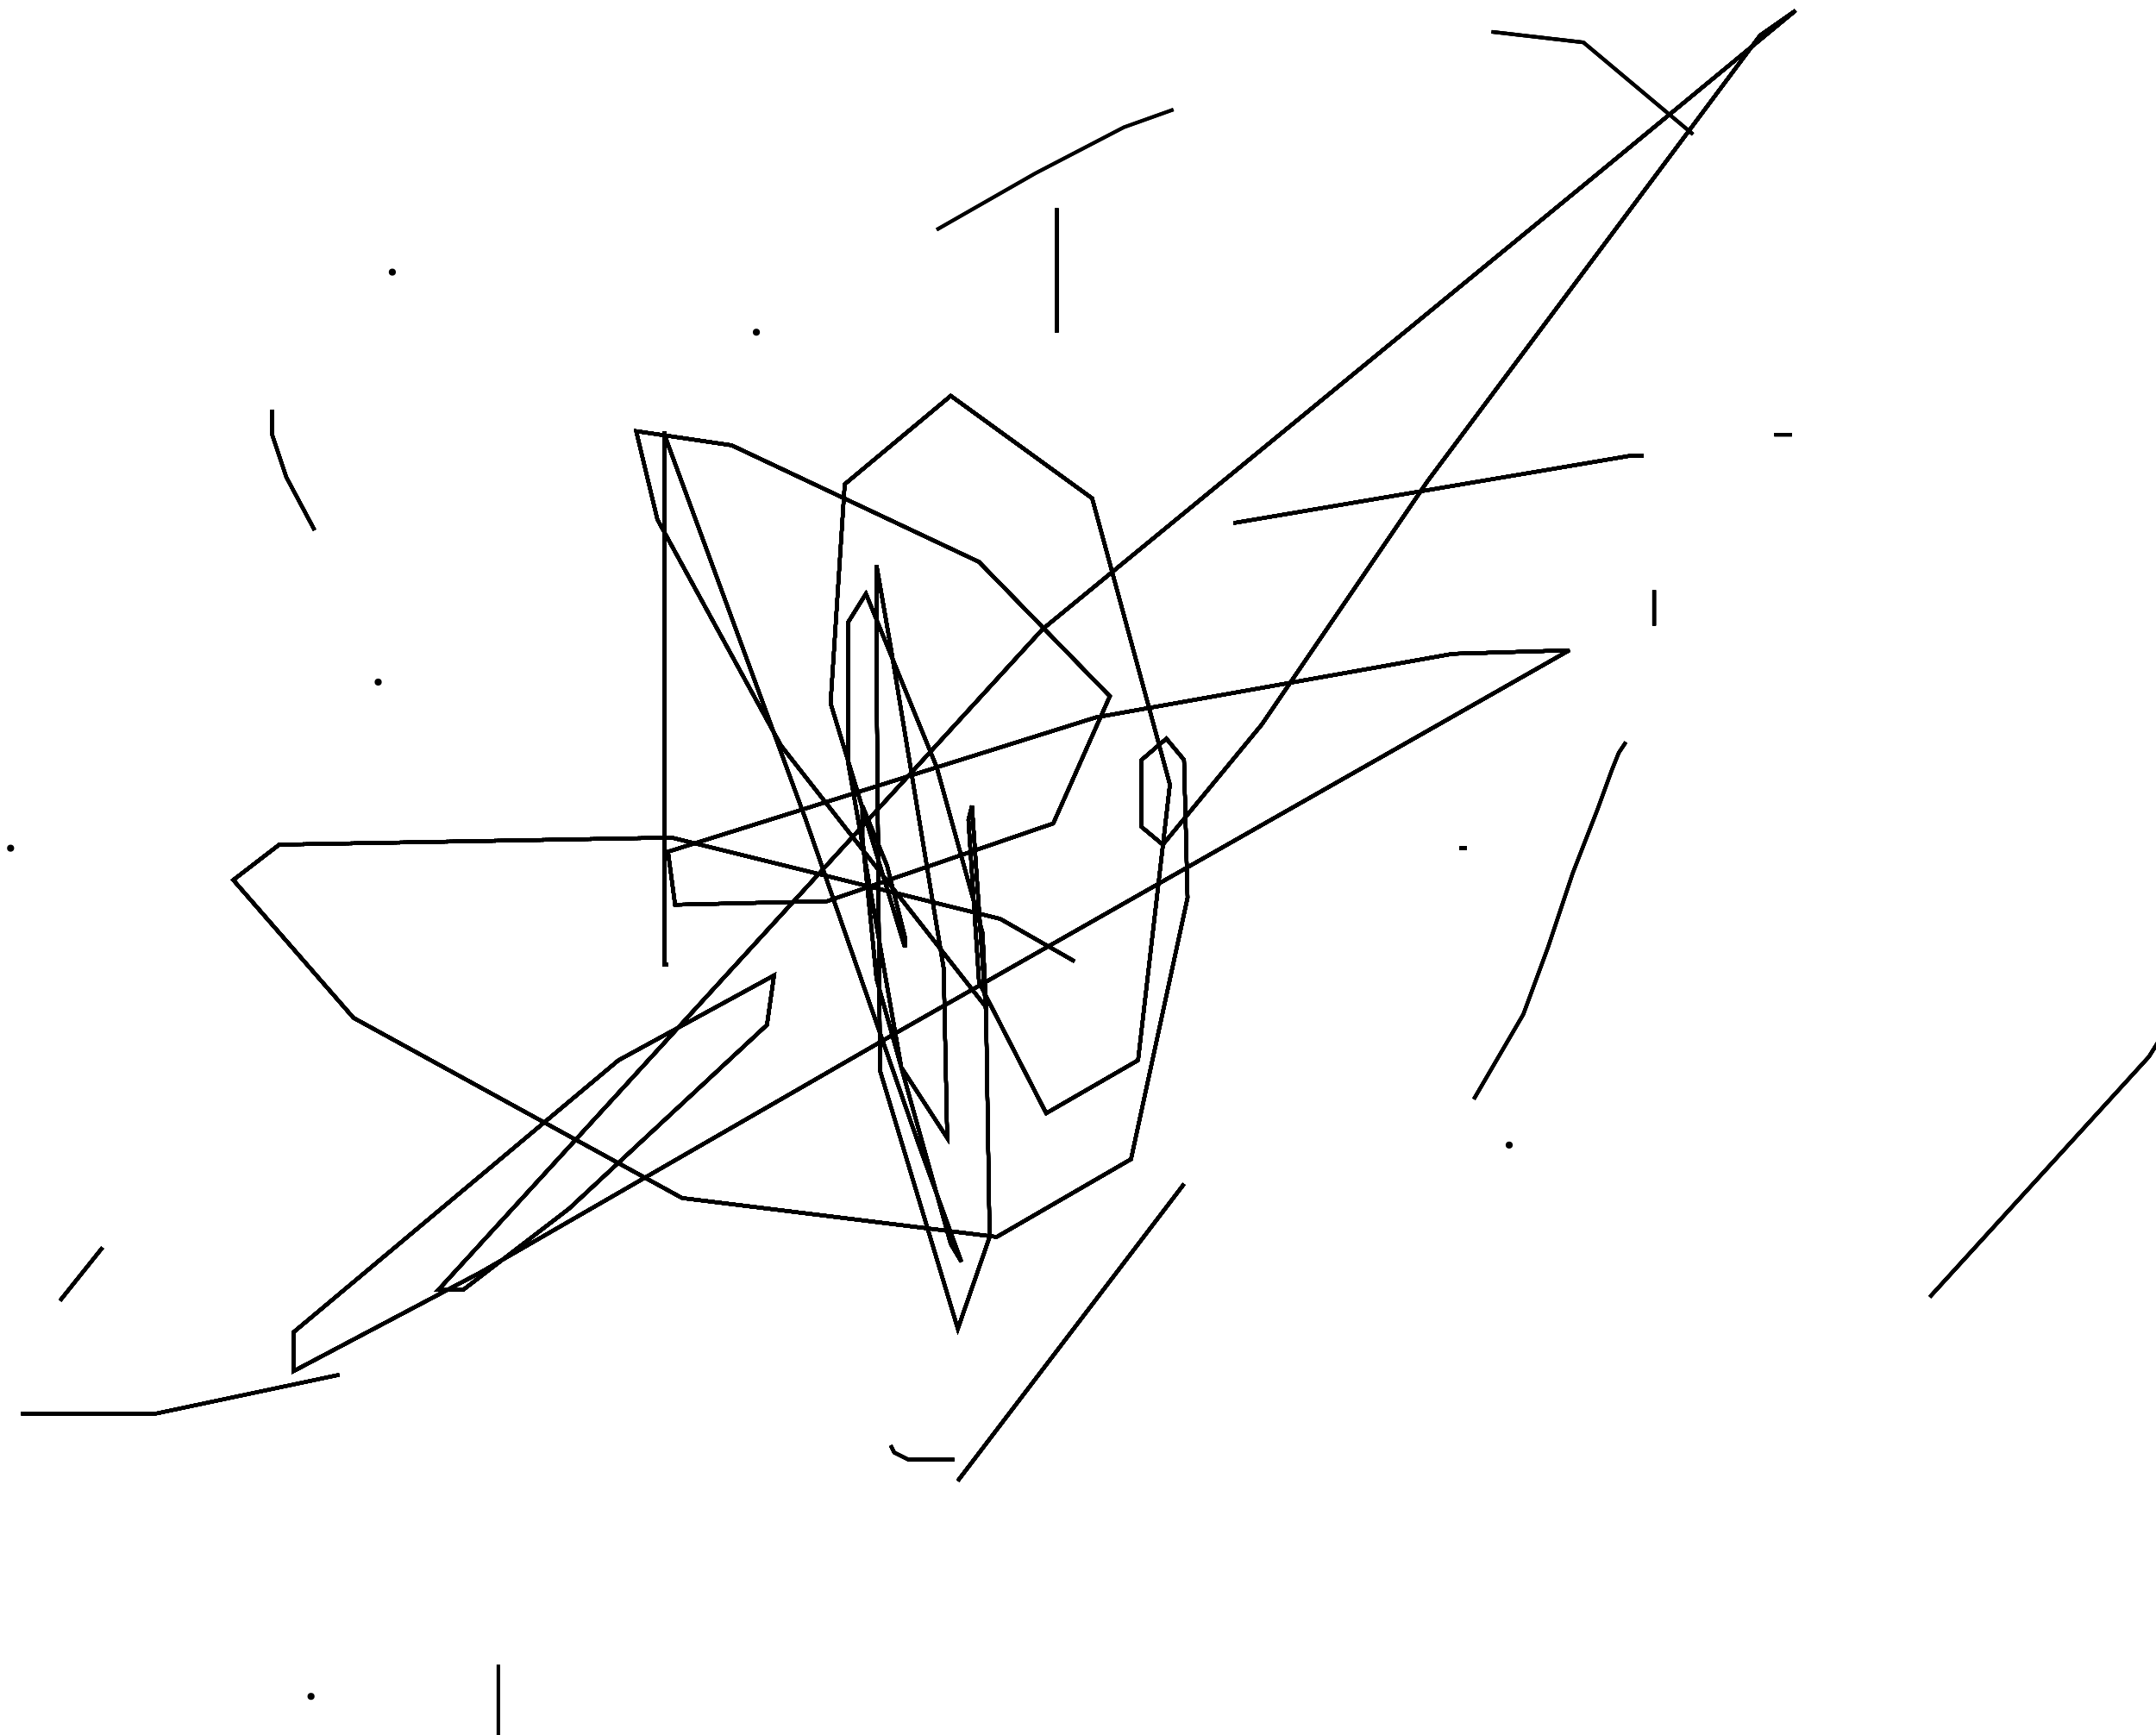 <?xml version="1.0" encoding="utf-8" ?>
<svg baseProfile="tiny" height="491" version="1.2" viewBox="-3 -3 610 491" width="610" xmlns="http://www.w3.org/2000/svg" xmlns:ev="http://www.w3.org/2001/xml-events" xmlns:xlink="http://www.w3.org/1999/xlink"><defs /><path d="M186 270 L185 270 L185 268 L185 226 L185 157 L185 119 L185 120 L225 229 L257 321 L269 354 L266 349 L245 274 L241 234 L241 225 L248 242 L253 262 L253 265 L232 196 L236 134 L266 109 L306 138 L328 219 L319 297 L293 312 L274 275 L271 229 L272 225 L276 284 L277 347 L268 373 L246 300 L245 187 L245 157 L249 180 L264 271 L265 319 L252 299 L237 213 L237 173 L242 165 L262 214 L275 261 L276 282 L218 208 L183 144 L177 119 L204 123 L274 156 L311 194 L295 230 L231 252 L188 253 L186 238 L307 200 L408 182 L441 181 L251 289 L133 357 L80 385 L80 374 L172 297 L216 273 L214 287 L158 339 L128 362 L121 362 L292 175 L448 47 L505 0 L495 7 L401 133 L354 202 L326 236 L320 231 L320 212 L327 206 L332 212 L333 251 L317 325 L279 347 L190 336 L97 285 L63 246 L76 236 L187 234 L280 257 L301 269 " fill="none" stroke="black" /><path d="M186 270 L185 270 L185 268 L185 226 L185 157 L185 119 L185 120 L225 229 L257 321 L269 354 L266 349 L245 274 L241 234 L241 225 L248 242 L253 262 L253 265 L232 196 L236 134 L266 109 L306 138 L328 219 L319 297 L293 312 L274 275 L271 229 L272 225 L276 284 L277 347 L268 373 L246 300 L245 187 L245 157 L249 180 L264 271 L265 319 L252 299 L237 213 L237 173 L242 165 L262 214 L275 261 L276 282 L218 208 L183 144 L177 119 L204 123 L274 156 L311 194 L295 230 L231 252 L188 253 L186 238 L307 200 L408 182 L441 181 L251 289 L133 357 L80 385 L80 374 L172 297 L216 273 L214 287 L158 339 L128 362 L121 362 L292 175 L448 47 L505 0 L495 7 L401 133 L354 202 L326 236 L320 231 L320 212 L327 206 L332 212 L333 251 L317 325 L279 347 L190 336 L97 285 L63 246 L76 236 L187 234 L280 257 L301 269 M296 56 L296 64 L296 81 L296 91 " fill="none" stroke="black" /><circle cx="108" cy="74" fill="black" r="1" /><circle cx="104" cy="190" fill="black" r="1" /><circle cx="85" cy="477" fill="black" r="1" /><path d="M186 270 L185 270 L185 268 L185 226 L185 157 L185 119 L185 120 L225 229 L257 321 L269 354 L266 349 L245 274 L241 234 L241 225 L248 242 L253 262 L253 265 L232 196 L236 134 L266 109 L306 138 L328 219 L319 297 L293 312 L274 275 L271 229 L272 225 L276 284 L277 347 L268 373 L246 300 L245 187 L245 157 L249 180 L264 271 L265 319 L252 299 L237 213 L237 173 L242 165 L262 214 L275 261 L276 282 L218 208 L183 144 L177 119 L204 123 L274 156 L311 194 L295 230 L231 252 L188 253 L186 238 L307 200 L408 182 L441 181 L251 289 L133 357 L80 385 L80 374 L172 297 L216 273 L214 287 L158 339 L128 362 L121 362 L292 175 L448 47 L505 0 L495 7 L401 133 L354 202 L326 236 L320 231 L320 212 L327 206 L332 212 L333 251 L317 325 L279 347 L190 336 L97 285 L63 246 L76 236 L187 234 L280 257 L301 269 M296 56 L296 64 L296 81 L296 91 M268 416 L332 332 " fill="none" stroke="black" /><path d="M186 270 L185 270 L185 268 L185 226 L185 157 L185 119 L185 120 L225 229 L257 321 L269 354 L266 349 L245 274 L241 234 L241 225 L248 242 L253 262 L253 265 L232 196 L236 134 L266 109 L306 138 L328 219 L319 297 L293 312 L274 275 L271 229 L272 225 L276 284 L277 347 L268 373 L246 300 L245 187 L245 157 L249 180 L264 271 L265 319 L252 299 L237 213 L237 173 L242 165 L262 214 L275 261 L276 282 L218 208 L183 144 L177 119 L204 123 L274 156 L311 194 L295 230 L231 252 L188 253 L186 238 L307 200 L408 182 L441 181 L251 289 L133 357 L80 385 L80 374 L172 297 L216 273 L214 287 L158 339 L128 362 L121 362 L292 175 L448 47 L505 0 L495 7 L401 133 L354 202 L326 236 L320 231 L320 212 L327 206 L332 212 L333 251 L317 325 L279 347 L190 336 L97 285 L63 246 L76 236 L187 234 L280 257 L301 269 M296 56 L296 64 L296 81 L296 91 M268 416 L332 332 M410 237 L411 237 L412 237 " fill="none" stroke="black" /><circle cx="424" cy="321" fill="black" r="1" /><path d="M186 270 L185 270 L185 268 L185 226 L185 157 L185 119 L185 120 L225 229 L257 321 L269 354 L266 349 L245 274 L241 234 L241 225 L248 242 L253 262 L253 265 L232 196 L236 134 L266 109 L306 138 L328 219 L319 297 L293 312 L274 275 L271 229 L272 225 L276 284 L277 347 L268 373 L246 300 L245 187 L245 157 L249 180 L264 271 L265 319 L252 299 L237 213 L237 173 L242 165 L262 214 L275 261 L276 282 L218 208 L183 144 L177 119 L204 123 L274 156 L311 194 L295 230 L231 252 L188 253 L186 238 L307 200 L408 182 L441 181 L251 289 L133 357 L80 385 L80 374 L172 297 L216 273 L214 287 L158 339 L128 362 L121 362 L292 175 L448 47 L505 0 L495 7 L401 133 L354 202 L326 236 L320 231 L320 212 L327 206 L332 212 L333 251 L317 325 L279 347 L190 336 L97 285 L63 246 L76 236 L187 234 L280 257 L301 269 M296 56 L296 64 L296 81 L296 91 M268 416 L332 332 M410 237 L411 237 L412 237 M465 174 L465 164 " fill="none" stroke="black" /><path d="M186 270 L185 270 L185 268 L185 226 L185 157 L185 119 L185 120 L225 229 L257 321 L269 354 L266 349 L245 274 L241 234 L241 225 L248 242 L253 262 L253 265 L232 196 L236 134 L266 109 L306 138 L328 219 L319 297 L293 312 L274 275 L271 229 L272 225 L276 284 L277 347 L268 373 L246 300 L245 187 L245 157 L249 180 L264 271 L265 319 L252 299 L237 213 L237 173 L242 165 L262 214 L275 261 L276 282 L218 208 L183 144 L177 119 L204 123 L274 156 L311 194 L295 230 L231 252 L188 253 L186 238 L307 200 L408 182 L441 181 L251 289 L133 357 L80 385 L80 374 L172 297 L216 273 L214 287 L158 339 L128 362 L121 362 L292 175 L448 47 L505 0 L495 7 L401 133 L354 202 L326 236 L320 231 L320 212 L327 206 L332 212 L333 251 L317 325 L279 347 L190 336 L97 285 L63 246 L76 236 L187 234 L280 257 L301 269 M296 56 L296 64 L296 81 L296 91 M268 416 L332 332 M410 237 L411 237 L412 237 M465 174 L465 164 M462 126 L461 126 L458 126 L346 145 " fill="none" stroke="black" /><circle cx="0" cy="237" fill="black" r="1" /><circle cx="211" cy="91" fill="black" r="1" /><path d="M186 270 L185 270 L185 268 L185 226 L185 157 L185 119 L185 120 L225 229 L257 321 L269 354 L266 349 L245 274 L241 234 L241 225 L248 242 L253 262 L253 265 L232 196 L236 134 L266 109 L306 138 L328 219 L319 297 L293 312 L274 275 L271 229 L272 225 L276 284 L277 347 L268 373 L246 300 L245 187 L245 157 L249 180 L264 271 L265 319 L252 299 L237 213 L237 173 L242 165 L262 214 L275 261 L276 282 L218 208 L183 144 L177 119 L204 123 L274 156 L311 194 L295 230 L231 252 L188 253 L186 238 L307 200 L408 182 L441 181 L251 289 L133 357 L80 385 L80 374 L172 297 L216 273 L214 287 L158 339 L128 362 L121 362 L292 175 L448 47 L505 0 L495 7 L401 133 L354 202 L326 236 L320 231 L320 212 L327 206 L332 212 L333 251 L317 325 L279 347 L190 336 L97 285 L63 246 L76 236 L187 234 L280 257 L301 269 M296 56 L296 64 L296 81 L296 91 M268 416 L332 332 M410 237 L411 237 L412 237 M465 174 L465 164 M462 126 L461 126 L458 126 L346 145 M26 350 L14 365 " fill="none" stroke="black" /><path d="M186 270 L185 270 L185 268 L185 226 L185 157 L185 119 L185 120 L225 229 L257 321 L269 354 L266 349 L245 274 L241 234 L241 225 L248 242 L253 262 L253 265 L232 196 L236 134 L266 109 L306 138 L328 219 L319 297 L293 312 L274 275 L271 229 L272 225 L276 284 L277 347 L268 373 L246 300 L245 187 L245 157 L249 180 L264 271 L265 319 L252 299 L237 213 L237 173 L242 165 L262 214 L275 261 L276 282 L218 208 L183 144 L177 119 L204 123 L274 156 L311 194 L295 230 L231 252 L188 253 L186 238 L307 200 L408 182 L441 181 L251 289 L133 357 L80 385 L80 374 L172 297 L216 273 L214 287 L158 339 L128 362 L121 362 L292 175 L448 47 L505 0 L495 7 L401 133 L354 202 L326 236 L320 231 L320 212 L327 206 L332 212 L333 251 L317 325 L279 347 L190 336 L97 285 L63 246 L76 236 L187 234 L280 257 L301 269 M296 56 L296 64 L296 81 L296 91 M268 416 L332 332 M410 237 L411 237 L412 237 M465 174 L465 164 M462 126 L461 126 L458 126 L346 145 M26 350 L14 365 M3 397 L41 397 L93 386 " fill="none" stroke="black" /><path d="M186 270 L185 270 L185 268 L185 226 L185 157 L185 119 L185 120 L225 229 L257 321 L269 354 L266 349 L245 274 L241 234 L241 225 L248 242 L253 262 L253 265 L232 196 L236 134 L266 109 L306 138 L328 219 L319 297 L293 312 L274 275 L271 229 L272 225 L276 284 L277 347 L268 373 L246 300 L245 187 L245 157 L249 180 L264 271 L265 319 L252 299 L237 213 L237 173 L242 165 L262 214 L275 261 L276 282 L218 208 L183 144 L177 119 L204 123 L274 156 L311 194 L295 230 L231 252 L188 253 L186 238 L307 200 L408 182 L441 181 L251 289 L133 357 L80 385 L80 374 L172 297 L216 273 L214 287 L158 339 L128 362 L121 362 L292 175 L448 47 L505 0 L495 7 L401 133 L354 202 L326 236 L320 231 L320 212 L327 206 L332 212 L333 251 L317 325 L279 347 L190 336 L97 285 L63 246 L76 236 L187 234 L280 257 L301 269 M296 56 L296 64 L296 81 L296 91 M268 416 L332 332 M410 237 L411 237 L412 237 M465 174 L465 164 M462 126 L461 126 L458 126 L346 145 M26 350 L14 365 M3 397 L41 397 L93 386 M86 147 L78 132 L74 120 L74 113 " fill="none" stroke="black" /><path d="M186 270 L185 270 L185 268 L185 226 L185 157 L185 119 L185 120 L225 229 L257 321 L269 354 L266 349 L245 274 L241 234 L241 225 L248 242 L253 262 L253 265 L232 196 L236 134 L266 109 L306 138 L328 219 L319 297 L293 312 L274 275 L271 229 L272 225 L276 284 L277 347 L268 373 L246 300 L245 187 L245 157 L249 180 L264 271 L265 319 L252 299 L237 213 L237 173 L242 165 L262 214 L275 261 L276 282 L218 208 L183 144 L177 119 L204 123 L274 156 L311 194 L295 230 L231 252 L188 253 L186 238 L307 200 L408 182 L441 181 L251 289 L133 357 L80 385 L80 374 L172 297 L216 273 L214 287 L158 339 L128 362 L121 362 L292 175 L448 47 L505 0 L495 7 L401 133 L354 202 L326 236 L320 231 L320 212 L327 206 L332 212 L333 251 L317 325 L279 347 L190 336 L97 285 L63 246 L76 236 L187 234 L280 257 L301 269 M296 56 L296 64 L296 81 L296 91 M268 416 L332 332 M410 237 L411 237 L412 237 M465 174 L465 164 M462 126 L461 126 L458 126 L346 145 M26 350 L14 365 M3 397 L41 397 L93 386 M86 147 L78 132 L74 120 L74 113 M610 288 L605 296 L574 330 L543 364 " fill="none" stroke="black" /><path d="M186 270 L185 270 L185 268 L185 226 L185 157 L185 119 L185 120 L225 229 L257 321 L269 354 L266 349 L245 274 L241 234 L241 225 L248 242 L253 262 L253 265 L232 196 L236 134 L266 109 L306 138 L328 219 L319 297 L293 312 L274 275 L271 229 L272 225 L276 284 L277 347 L268 373 L246 300 L245 187 L245 157 L249 180 L264 271 L265 319 L252 299 L237 213 L237 173 L242 165 L262 214 L275 261 L276 282 L218 208 L183 144 L177 119 L204 123 L274 156 L311 194 L295 230 L231 252 L188 253 L186 238 L307 200 L408 182 L441 181 L251 289 L133 357 L80 385 L80 374 L172 297 L216 273 L214 287 L158 339 L128 362 L121 362 L292 175 L448 47 L505 0 L495 7 L401 133 L354 202 L326 236 L320 231 L320 212 L327 206 L332 212 L333 251 L317 325 L279 347 L190 336 L97 285 L63 246 L76 236 L187 234 L280 257 L301 269 M296 56 L296 64 L296 81 L296 91 M268 416 L332 332 M410 237 L411 237 L412 237 M465 174 L465 164 M462 126 L461 126 L458 126 L346 145 M26 350 L14 365 M3 397 L41 397 L93 386 M86 147 L78 132 L74 120 L74 113 M610 288 L605 296 L574 330 L543 364 M267 410 L264 410 L259 410 L254 410 L250 408 L249 406 " fill="none" stroke="black" /><path d="M186 270 L185 270 L185 268 L185 226 L185 157 L185 119 L185 120 L225 229 L257 321 L269 354 L266 349 L245 274 L241 234 L241 225 L248 242 L253 262 L253 265 L232 196 L236 134 L266 109 L306 138 L328 219 L319 297 L293 312 L274 275 L271 229 L272 225 L276 284 L277 347 L268 373 L246 300 L245 187 L245 157 L249 180 L264 271 L265 319 L252 299 L237 213 L237 173 L242 165 L262 214 L275 261 L276 282 L218 208 L183 144 L177 119 L204 123 L274 156 L311 194 L295 230 L231 252 L188 253 L186 238 L307 200 L408 182 L441 181 L251 289 L133 357 L80 385 L80 374 L172 297 L216 273 L214 287 L158 339 L128 362 L121 362 L292 175 L448 47 L505 0 L495 7 L401 133 L354 202 L326 236 L320 231 L320 212 L327 206 L332 212 L333 251 L317 325 L279 347 L190 336 L97 285 L63 246 L76 236 L187 234 L280 257 L301 269 M296 56 L296 64 L296 81 L296 91 M268 416 L332 332 M410 237 L411 237 L412 237 M465 174 L465 164 M462 126 L461 126 L458 126 L346 145 M26 350 L14 365 M3 397 L41 397 L93 386 M86 147 L78 132 L74 120 L74 113 M610 288 L605 296 L574 330 L543 364 M267 410 L264 410 L259 410 L254 410 L250 408 L249 406 M414 308 L428 284 L435 265 L442 244 L449 226 L453 215 L455 210 L457 207 " fill="none" stroke="black" /><path d="M186 270 L185 270 L185 268 L185 226 L185 157 L185 119 L185 120 L225 229 L257 321 L269 354 L266 349 L245 274 L241 234 L241 225 L248 242 L253 262 L253 265 L232 196 L236 134 L266 109 L306 138 L328 219 L319 297 L293 312 L274 275 L271 229 L272 225 L276 284 L277 347 L268 373 L246 300 L245 187 L245 157 L249 180 L264 271 L265 319 L252 299 L237 213 L237 173 L242 165 L262 214 L275 261 L276 282 L218 208 L183 144 L177 119 L204 123 L274 156 L311 194 L295 230 L231 252 L188 253 L186 238 L307 200 L408 182 L441 181 L251 289 L133 357 L80 385 L80 374 L172 297 L216 273 L214 287 L158 339 L128 362 L121 362 L292 175 L448 47 L505 0 L495 7 L401 133 L354 202 L326 236 L320 231 L320 212 L327 206 L332 212 L333 251 L317 325 L279 347 L190 336 L97 285 L63 246 L76 236 L187 234 L280 257 L301 269 M296 56 L296 64 L296 81 L296 91 M268 416 L332 332 M410 237 L411 237 L412 237 M465 174 L465 164 M462 126 L461 126 L458 126 L346 145 M26 350 L14 365 M3 397 L41 397 L93 386 M86 147 L78 132 L74 120 L74 113 M610 288 L605 296 L574 330 L543 364 M267 410 L264 410 L259 410 L254 410 L250 408 L249 406 M414 308 L428 284 L435 265 L442 244 L449 226 L453 215 L455 210 L457 207 M499 120 L504 120 " fill="none" stroke="black" /><path d="M186 270 L185 270 L185 268 L185 226 L185 157 L185 119 L185 120 L225 229 L257 321 L269 354 L266 349 L245 274 L241 234 L241 225 L248 242 L253 262 L253 265 L232 196 L236 134 L266 109 L306 138 L328 219 L319 297 L293 312 L274 275 L271 229 L272 225 L276 284 L277 347 L268 373 L246 300 L245 187 L245 157 L249 180 L264 271 L265 319 L252 299 L237 213 L237 173 L242 165 L262 214 L275 261 L276 282 L218 208 L183 144 L177 119 L204 123 L274 156 L311 194 L295 230 L231 252 L188 253 L186 238 L307 200 L408 182 L441 181 L251 289 L133 357 L80 385 L80 374 L172 297 L216 273 L214 287 L158 339 L128 362 L121 362 L292 175 L448 47 L505 0 L495 7 L401 133 L354 202 L326 236 L320 231 L320 212 L327 206 L332 212 L333 251 L317 325 L279 347 L190 336 L97 285 L63 246 L76 236 L187 234 L280 257 L301 269 M296 56 L296 64 L296 81 L296 91 M268 416 L332 332 M410 237 L411 237 L412 237 M465 174 L465 164 M462 126 L461 126 L458 126 L346 145 M26 350 L14 365 M3 397 L41 397 L93 386 M86 147 L78 132 L74 120 L74 113 M610 288 L605 296 L574 330 L543 364 M267 410 L264 410 L259 410 L254 410 L250 408 L249 406 M414 308 L428 284 L435 265 L442 244 L449 226 L453 215 L455 210 L457 207 M499 120 L504 120 M476 35 L445 9 L419 6 " fill="none" stroke="black" /><path d="M186 270 L185 270 L185 268 L185 226 L185 157 L185 119 L185 120 L225 229 L257 321 L269 354 L266 349 L245 274 L241 234 L241 225 L248 242 L253 262 L253 265 L232 196 L236 134 L266 109 L306 138 L328 219 L319 297 L293 312 L274 275 L271 229 L272 225 L276 284 L277 347 L268 373 L246 300 L245 187 L245 157 L249 180 L264 271 L265 319 L252 299 L237 213 L237 173 L242 165 L262 214 L275 261 L276 282 L218 208 L183 144 L177 119 L204 123 L274 156 L311 194 L295 230 L231 252 L188 253 L186 238 L307 200 L408 182 L441 181 L251 289 L133 357 L80 385 L80 374 L172 297 L216 273 L214 287 L158 339 L128 362 L121 362 L292 175 L448 47 L505 0 L495 7 L401 133 L354 202 L326 236 L320 231 L320 212 L327 206 L332 212 L333 251 L317 325 L279 347 L190 336 L97 285 L63 246 L76 236 L187 234 L280 257 L301 269 M296 56 L296 64 L296 81 L296 91 M268 416 L332 332 M410 237 L411 237 L412 237 M465 174 L465 164 M462 126 L461 126 L458 126 L346 145 M26 350 L14 365 M3 397 L41 397 L93 386 M86 147 L78 132 L74 120 L74 113 M610 288 L605 296 L574 330 L543 364 M267 410 L264 410 L259 410 L254 410 L250 408 L249 406 M414 308 L428 284 L435 265 L442 244 L449 226 L453 215 L455 210 L457 207 M499 120 L504 120 M476 35 L445 9 L419 6 M329 28 L315 33 L290 46 L262 62 " fill="none" stroke="black" /><path d="M186 270 L185 270 L185 268 L185 226 L185 157 L185 119 L185 120 L225 229 L257 321 L269 354 L266 349 L245 274 L241 234 L241 225 L248 242 L253 262 L253 265 L232 196 L236 134 L266 109 L306 138 L328 219 L319 297 L293 312 L274 275 L271 229 L272 225 L276 284 L277 347 L268 373 L246 300 L245 187 L245 157 L249 180 L264 271 L265 319 L252 299 L237 213 L237 173 L242 165 L262 214 L275 261 L276 282 L218 208 L183 144 L177 119 L204 123 L274 156 L311 194 L295 230 L231 252 L188 253 L186 238 L307 200 L408 182 L441 181 L251 289 L133 357 L80 385 L80 374 L172 297 L216 273 L214 287 L158 339 L128 362 L121 362 L292 175 L448 47 L505 0 L495 7 L401 133 L354 202 L326 236 L320 231 L320 212 L327 206 L332 212 L333 251 L317 325 L279 347 L190 336 L97 285 L63 246 L76 236 L187 234 L280 257 L301 269 M296 56 L296 64 L296 81 L296 91 M268 416 L332 332 M410 237 L411 237 L412 237 M465 174 L465 164 M462 126 L461 126 L458 126 L346 145 M26 350 L14 365 M3 397 L41 397 L93 386 M86 147 L78 132 L74 120 L74 113 M610 288 L605 296 L574 330 L543 364 M267 410 L264 410 L259 410 L254 410 L250 408 L249 406 M414 308 L428 284 L435 265 L442 244 L449 226 L453 215 L455 210 L457 207 M499 120 L504 120 M476 35 L445 9 L419 6 M329 28 L315 33 L290 46 L262 62 M138 491 L138 483 L138 468 " fill="none" stroke="black" /></svg>